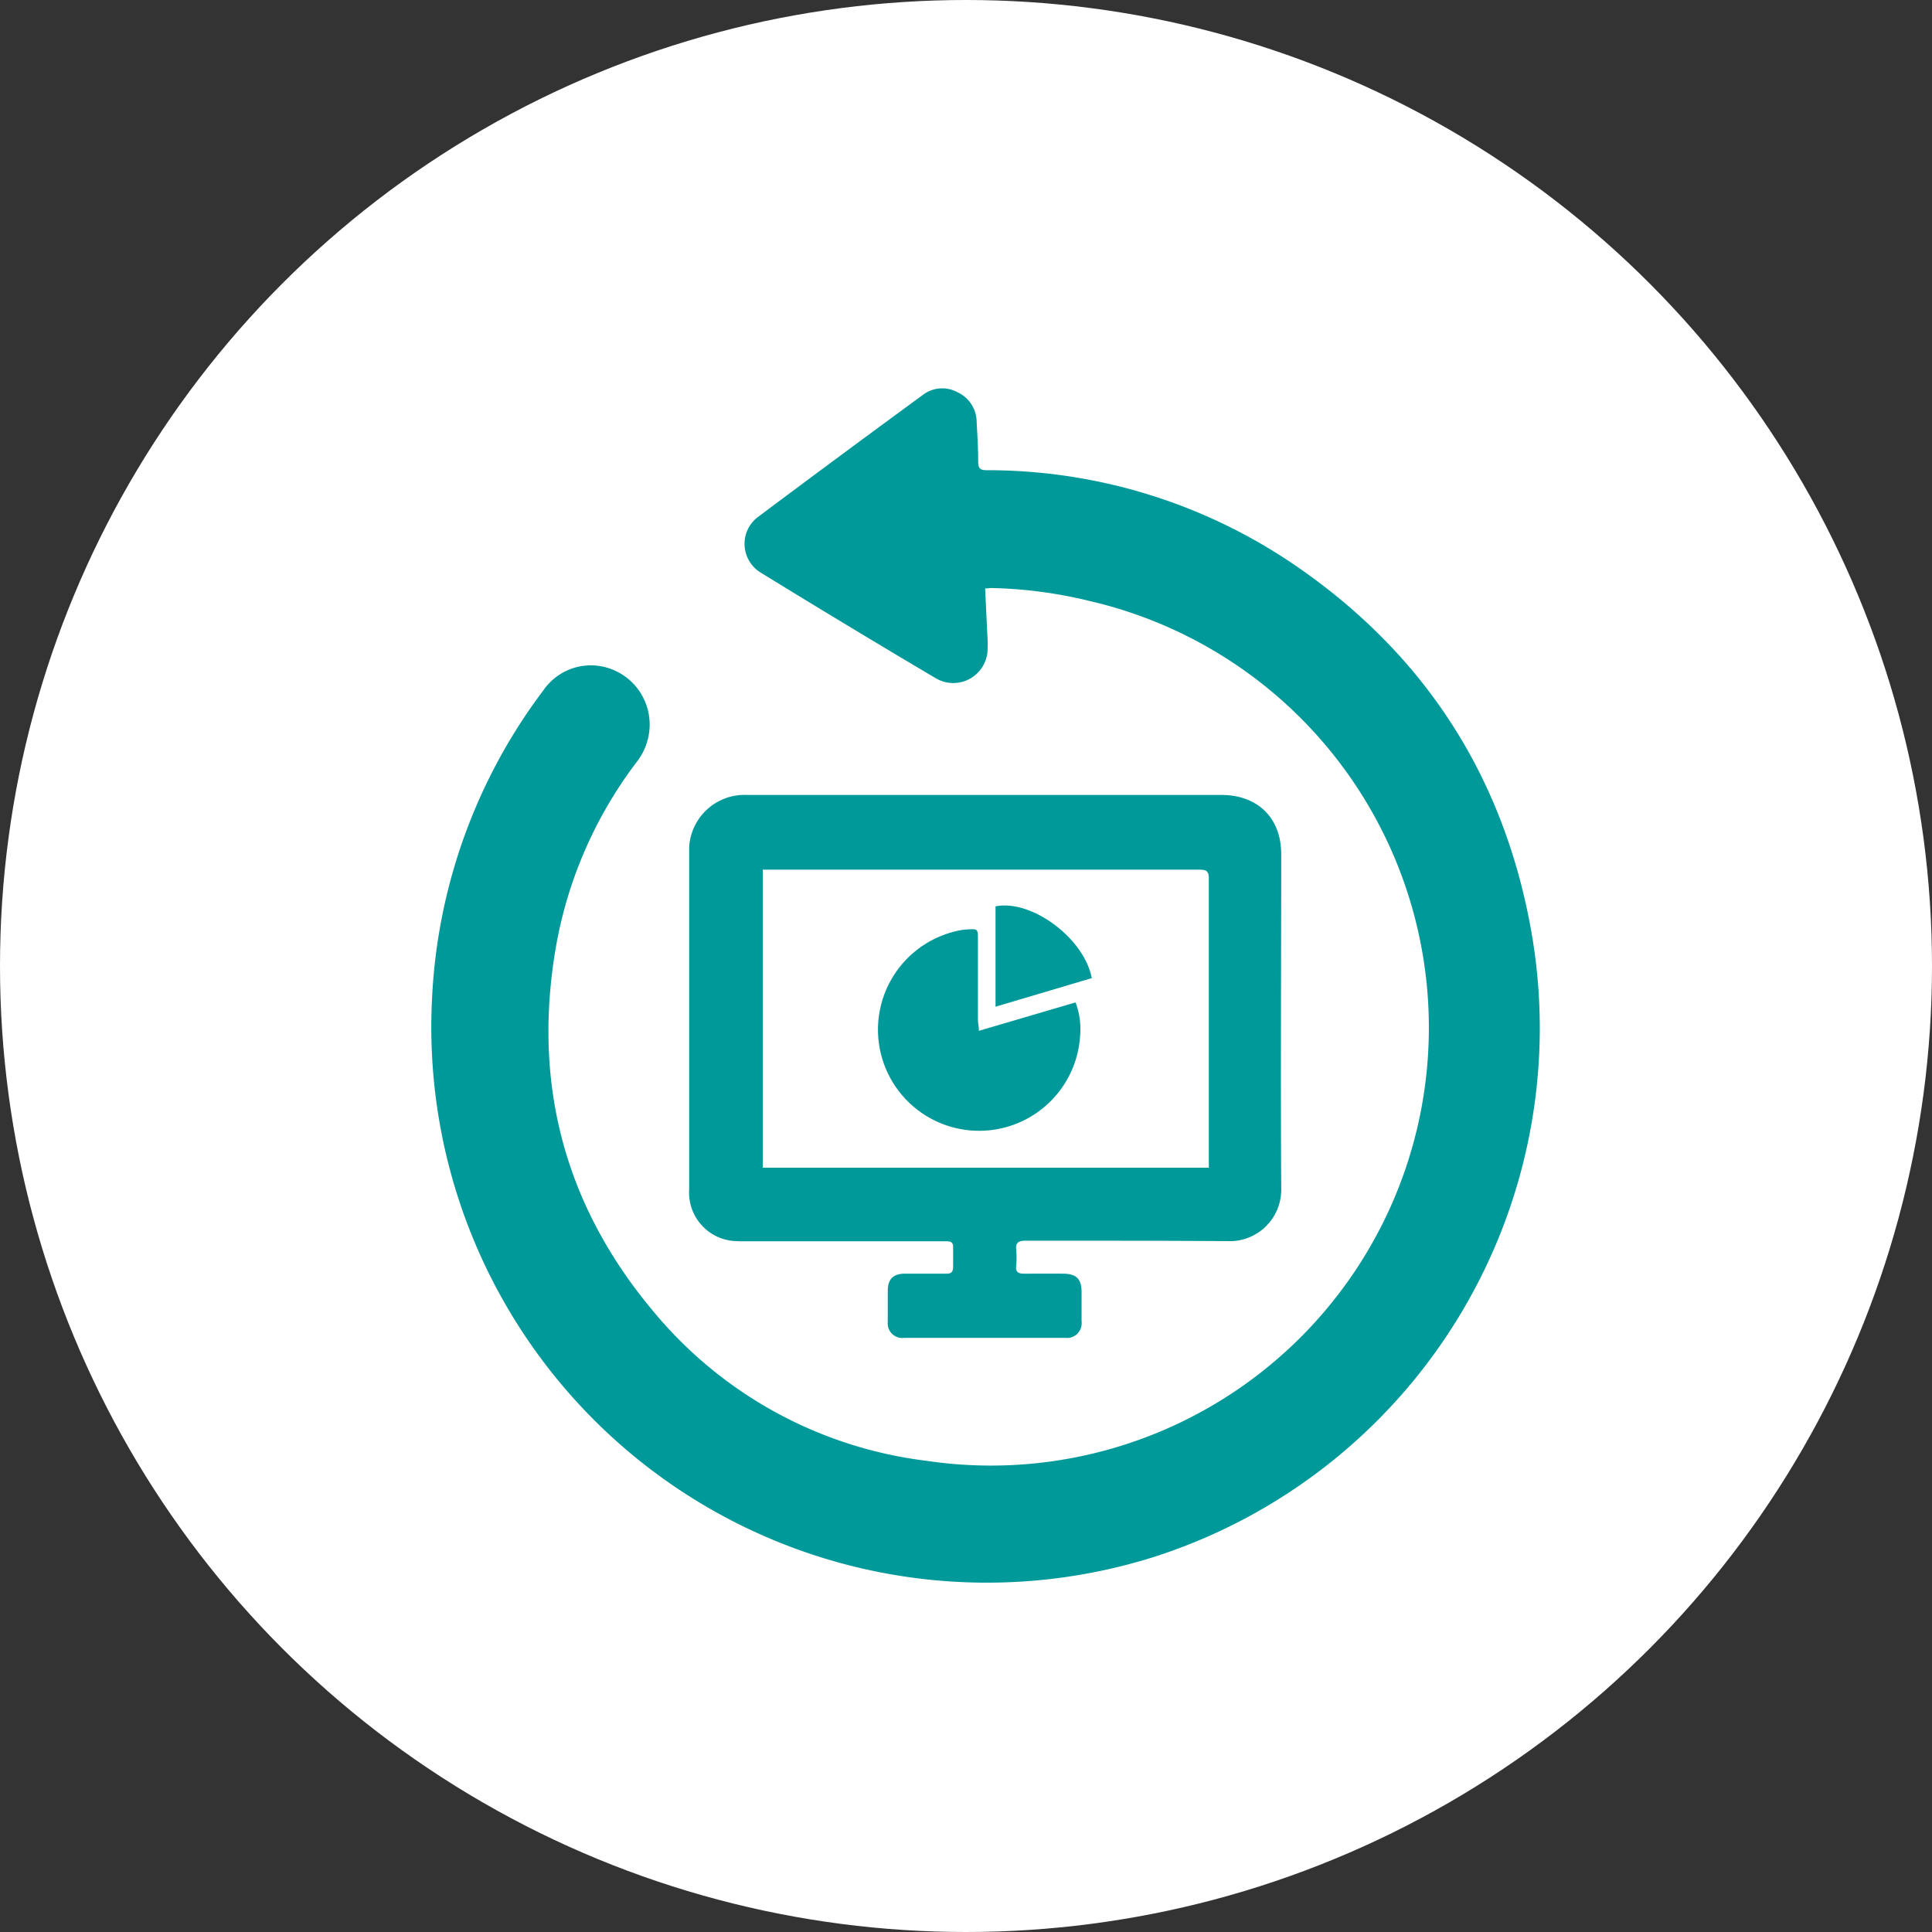 <svg xmlns="http://www.w3.org/2000/svg" viewBox="0 0 225 225"><rect x="0" y="0" width="225" height="225" fill="#333333" stroke="none"/><defs><style>.cls-1{fill:#fff;}.cls-2{fill:#099;fill-rule:evenodd;}</style></defs><g id="レイヤー_2" data-name="レイヤー 2"><g id="レイヤー_1-2" data-name="レイヤー 1"><circle id="楕円形_12" data-name="楕円形 12" class="cls-1" cx="112.5" cy="112.5" r="112.5"/><g id="グループ_83" data-name="グループ 83"><path id="パス_167" data-name="パス 167" class="cls-2" d="M178.25,108c-3.3-18-12.69-32.25-27.89-42.48a63.44,63.44,0,0,0-35.44-10.76c-.8,0-1-.23-1-1,0-1.54-.1-3.08-.18-4.62a3.84,3.84,0,0,0-2.25-3.47,3.71,3.71,0,0,0-4,.31Q97.82,53.06,88.28,60.2a3.91,3.91,0,0,0-.79,5.48,3.85,3.85,0,0,0,1.09,1Q98.73,72.92,109,79a4,4,0,0,0,6-3.07,11,11,0,0,0,0-1.72c-.09-1.86-.18-3.73-.27-5.68.32,0,.5-.05.67-.05A52.56,52.56,0,0,1,126.93,70a51,51,0,0,1-19,100.13,49,49,0,0,1-31.84-17.41c-10.38-12.36-14.11-26.63-11.33-42.54a49.77,49.77,0,0,1,9.39-21.44,7.06,7.06,0,0,0,1.5-4,6.89,6.89,0,0,0-4.52-6.84,6.71,6.71,0,0,0-7.81,2.44,64.63,64.63,0,0,0-13,35.87,64.7,64.7,0,0,0,84.23,65.06A64.68,64.68,0,0,0,178.25,108Z"/><path id="パス_168" data-name="パス 168" class="cls-2" d="M86.18,144.56h20c1.36,0,2.72,0,4.08,0,.54,0,.76.18.74.73,0,.73,0,1.45,0,2.18s-.24.88-.9.86c-1.57,0-3.14,0-4.71,0-1.37,0-2,.65-2,2,0,1.2,0,2.41,0,3.62a1.69,1.69,0,0,0,1.5,1.86,1,1,0,0,0,.34,0q9.44,0,18.86,0a1.7,1.7,0,0,0,1.87-1.54,1.79,1.79,0,0,0,0-.4c0-1.12,0-2.24,0-3.35,0-1.59-.59-2.18-2.18-2.19s-3,0-4.53,0c-.75,0-1-.26-.9-1a9.88,9.88,0,0,0,0-1.72c-.1-.87.22-1.12,1.1-1.12,7.83,0,15.65,0,23.48.05a6,6,0,0,0,6.28-5.78,4.17,4.17,0,0,0,0-.5c-.08-12.93,0-25.86,0-38.79,0-4.19-2.72-6.88-6.94-6.89H87a6.45,6.45,0,0,0-6.74,6.13c0,.19,0,.38,0,.57v39.25a5.65,5.65,0,0,0,5.28,6Zm2.65-43.28c.32,0,.64,0,1,0l49.83,0c.79,0,1.12.15,1.12,1q0,16.45,0,32.9c0,.23,0,.47,0,.81H88.83Z"/><path id="パス_169" data-name="パス 169" class="cls-2" d="M114,120.05c0-.52-.11-.9-.11-1.27,0-3.11,0-6.23,0-9.33,0-1.28,0-1.28-1.24-1.21l-.54.05a11.78,11.78,0,1,0,13.67,12.45,8.84,8.84,0,0,0-.52-4Z"/><path id="パス_170" data-name="パス 170" class="cls-2" d="M115.94,105.55v11.69l11.21-3.33C126.26,109.25,120.13,104.72,115.94,105.55Z"/></g></g></g></svg>